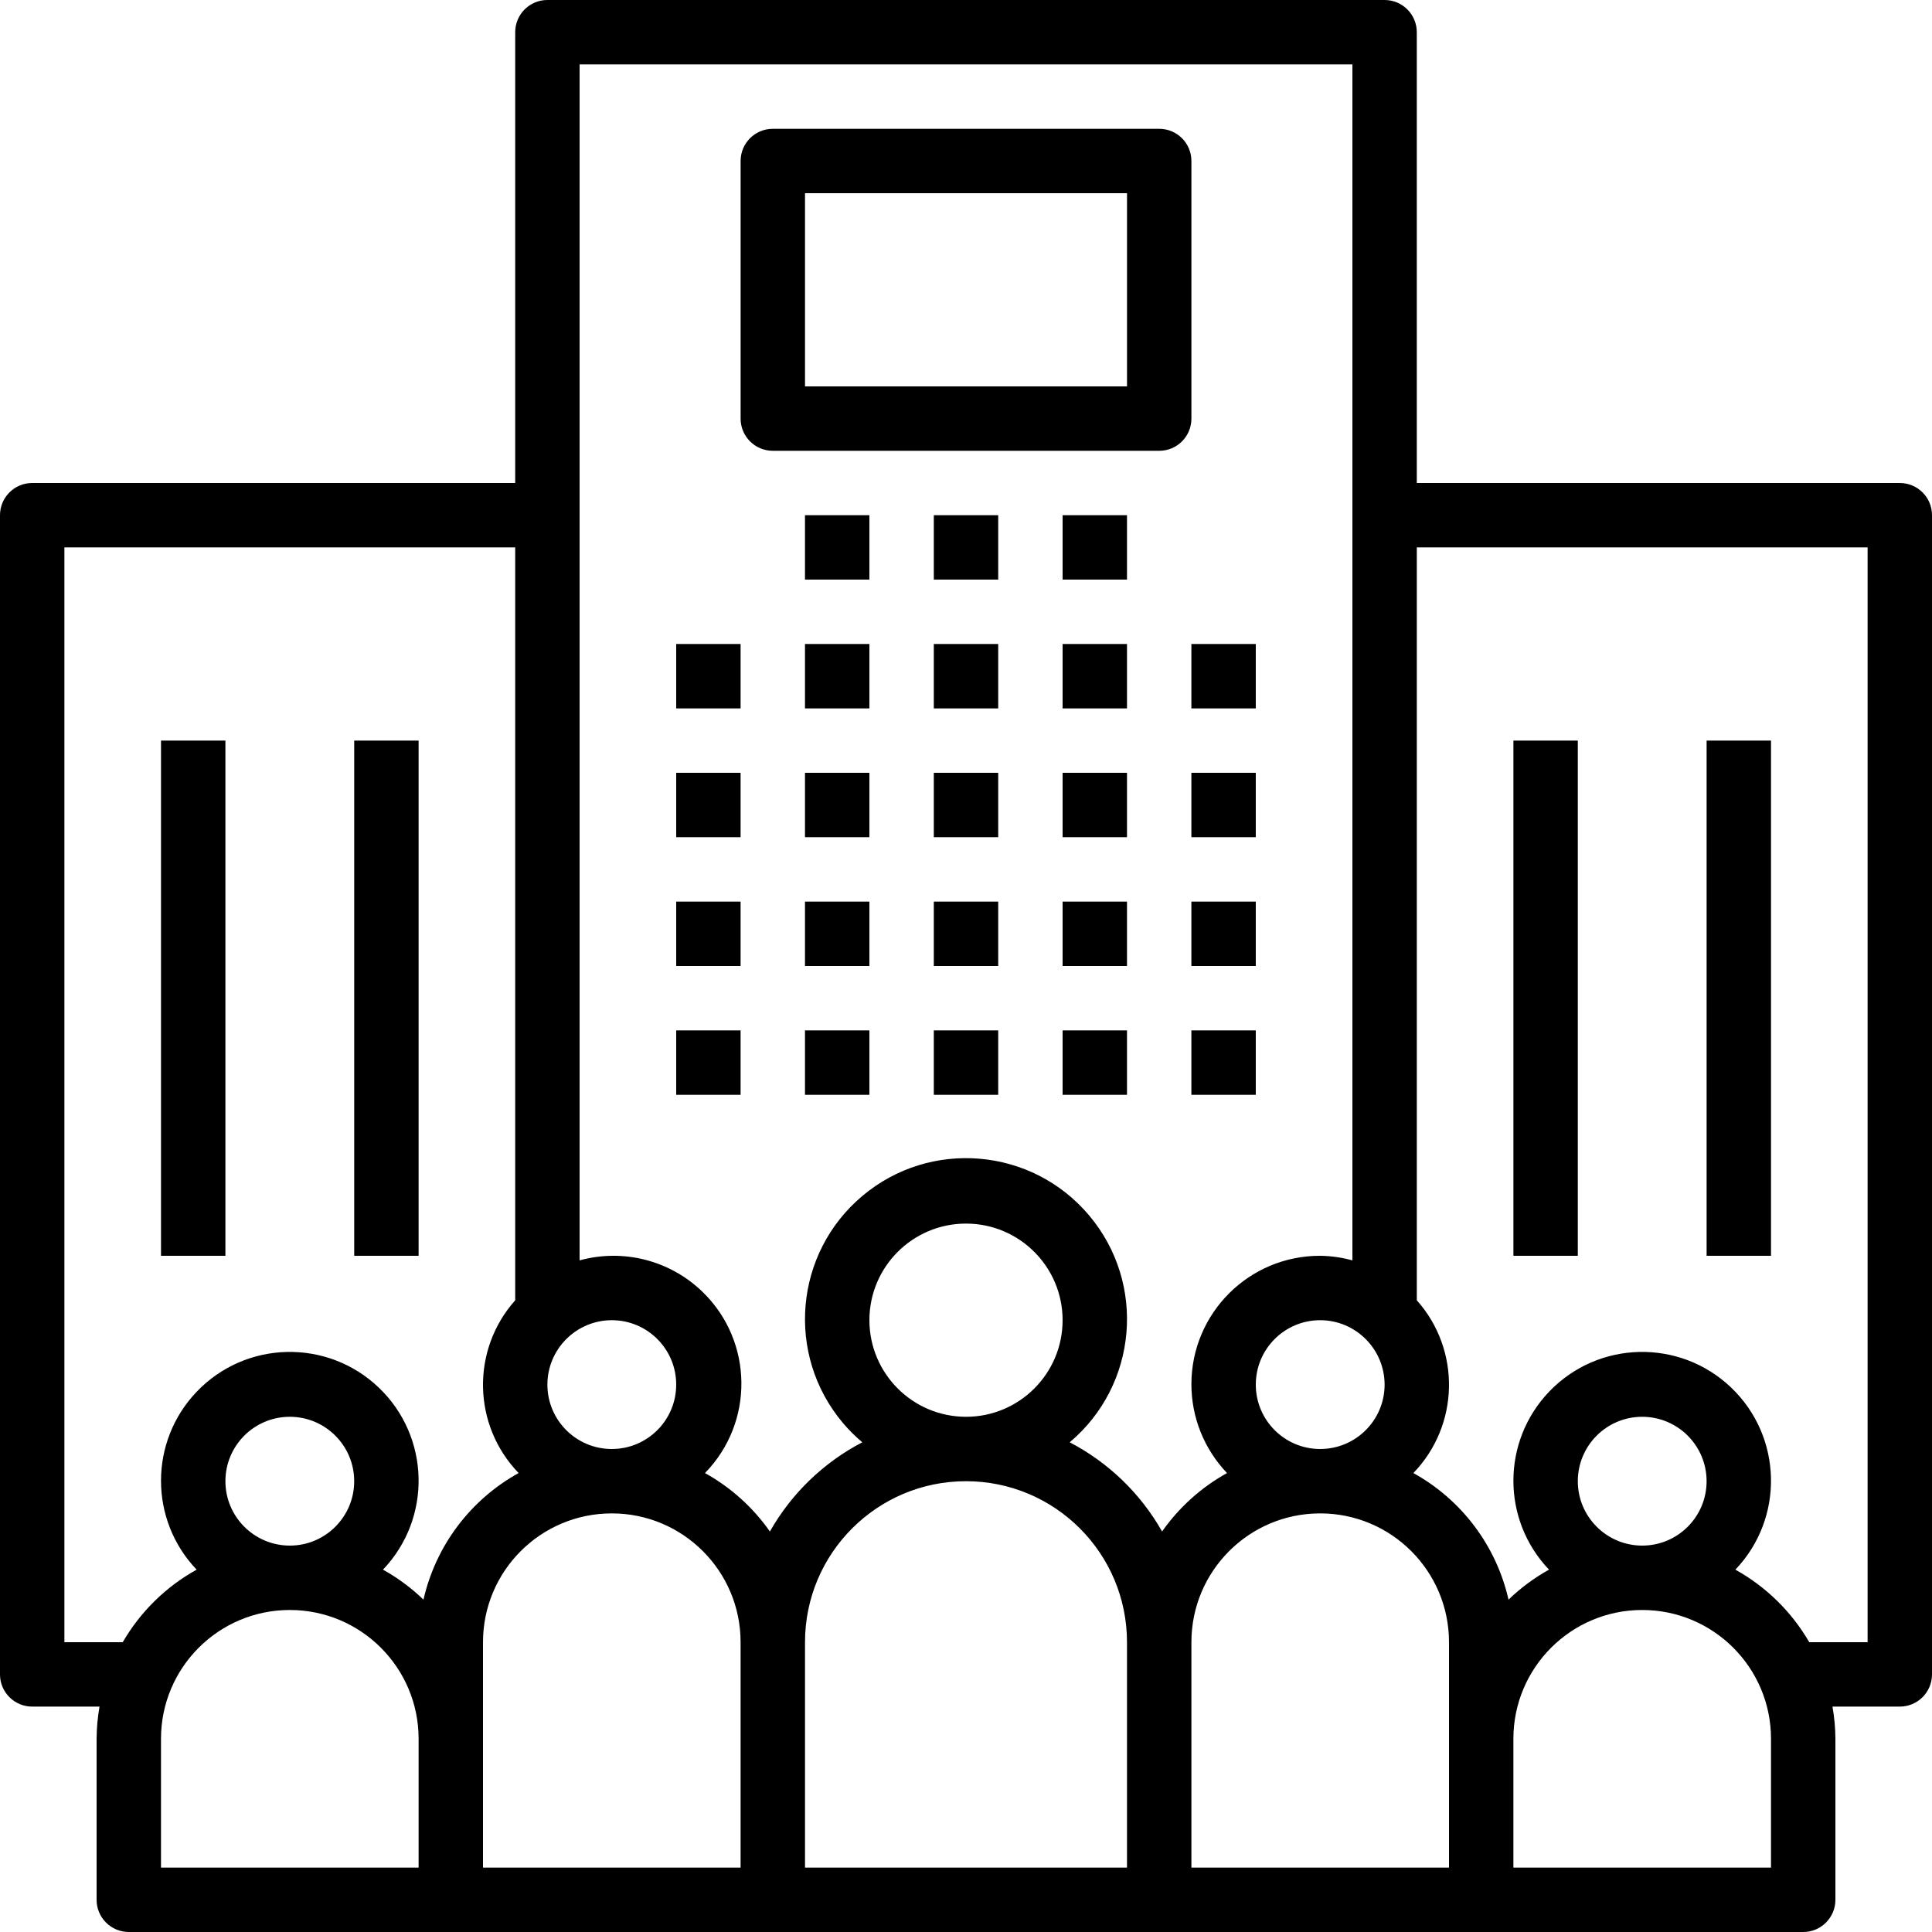 <svg width="100" height="100" viewBox="0 0 100 100" fill="none" xmlns="http://www.w3.org/2000/svg">
<path d="M38.333 33.333H35V36.667H38.333V33.333Z" fill="black"/>
<path d="M38.333 40H35V43.333H38.333V40Z" fill="black"/>
<path d="M38.333 46.667H35V50H38.333V46.667Z" fill="black"/>
<path d="M38.333 53.333H35V56.667H38.333V53.333Z" fill="black"/>
<path d="M44.999 33.333H41.666V36.667H44.999V33.333Z" fill="black"/>
<path d="M44.999 40H41.666V43.333H44.999V40Z" fill="black"/>
<path d="M44.999 46.667H41.666V50H44.999V46.667Z" fill="black"/>
<path d="M44.999 53.333H41.666V56.667H44.999V53.333Z" fill="black"/>
<path d="M51.667 33.333H48.334V36.667H51.667V33.333Z" fill="black"/>
<path d="M51.667 40H48.334V43.333H51.667V40Z" fill="black"/>
<path d="M51.667 46.667H48.334V50H51.667V46.667Z" fill="black"/>
<path d="M51.667 53.333H48.334V56.667H51.667V53.333Z" fill="black"/>
<path d="M58.333 33.333H55V36.667H58.333V33.333Z" fill="black"/>
<path d="M44.999 26.667H41.666V30H44.999V26.667Z" fill="black"/>
<path d="M51.667 26.667H48.334V30H51.667V26.667Z" fill="black"/>
<path d="M58.333 26.667H55V30H58.333V26.667Z" fill="black"/>
<path d="M58.333 40H55V43.333H58.333V40Z" fill="black"/>
<path d="M58.333 46.667H55V50H58.333V46.667Z" fill="black"/>
<path d="M58.333 53.333H55V56.667H58.333V53.333Z" fill="black"/>
<path d="M64.999 33.333H61.666V36.667H64.999V33.333Z" fill="black"/>
<path d="M64.999 40H61.666V43.333H64.999V40Z" fill="black"/>
<path d="M64.999 46.667H61.666V50H64.999V46.667Z" fill="black"/>
<path d="M64.999 53.333H61.666V56.667H64.999V53.333Z" fill="black"/>
<path d="M98.335 25C98.335 25 98.334 25 98.333 25H73.333V1.667C73.334 0.747 72.588 0.001 71.668 -1.51461e-06C71.668 -1.51461e-06 71.667 -1.51461e-06 71.667 -1.51461e-06H28.333C27.413 -0.001 26.667 0.745 26.667 1.665C26.667 1.665 26.667 1.666 26.667 1.667V25H1.667C0.747 24.999 0.001 25.745 3.9274e-07 26.665C3.9274e-07 26.665 3.9274e-07 26.666 3.9274e-07 26.667V86.667C-0.001 87.587 0.745 88.333 1.665 88.333C1.665 88.333 1.666 88.333 1.667 88.333H5.151C5.054 88.884 5.004 89.441 5 90V98.333C4.999 99.253 5.745 99.999 6.665 100C6.665 100 6.666 100 6.667 100H93.333C94.253 100.001 94.999 99.255 95 98.335C95 98.335 95 98.334 95 98.333V90C94.997 89.441 94.946 88.884 94.849 88.333H98.333C99.253 88.334 99.999 87.588 100 86.668C100 86.668 100 86.667 100 86.667V26.667C100.001 25.747 99.255 25.001 98.335 25ZM71.667 71.667C71.667 73.508 70.174 75 68.333 75C66.492 75 65 73.508 65 71.667C65 69.826 66.492 68.333 68.333 68.333C70.173 68.336 71.664 69.827 71.667 71.667ZM31.667 68.333C33.508 68.333 35 69.826 35 71.667C35 73.508 33.508 75 31.667 75C29.826 75 28.333 73.508 28.333 71.667C28.336 69.827 29.827 68.336 31.667 68.333ZM21.667 96.667H8.333V90C8.333 86.318 11.318 83.333 15 83.333C18.682 83.333 21.667 86.318 21.667 90V96.667ZM11.667 76.667C11.667 74.826 13.159 73.333 15 73.333C16.841 73.333 18.333 74.826 18.333 76.667C18.333 78.508 16.841 80 15 80C13.16 79.998 11.669 78.507 11.667 76.667ZM21.919 82.797C21.291 82.191 20.586 81.669 19.823 81.245C22.365 78.582 22.267 74.362 19.603 71.819C16.94 69.277 12.72 69.375 10.178 72.039C7.719 74.615 7.719 78.669 10.178 81.245C8.587 82.128 7.265 83.425 6.353 85H3.333V28.333H26.667V67.303C24.378 69.871 24.455 73.77 26.844 76.245C24.344 77.628 22.553 80.011 21.919 82.797ZM38.333 96.667H25V85C25 81.318 27.985 78.333 31.667 78.333C35.349 78.333 38.333 81.318 38.333 85V96.667ZM58.333 96.667H41.667V85C41.667 80.398 45.398 76.667 50 76.667C54.602 76.667 58.333 80.398 58.333 85V96.667ZM45 68.333C45 65.572 47.239 63.333 50 63.333C52.761 63.333 55 65.572 55 68.333C55 71.095 52.761 73.333 50 73.333C47.24 73.33 45.003 71.094 45 68.333ZM60.15 79.27C59.034 77.302 57.374 75.699 55.368 74.653C58.889 71.688 59.339 66.431 56.374 62.911C53.409 59.39 48.152 58.94 44.632 61.905C41.111 64.87 40.661 70.127 43.626 73.648C43.932 74.011 44.268 74.347 44.632 74.653C42.626 75.699 40.966 77.302 39.85 79.27C38.973 78.02 37.824 76.985 36.489 76.245C39.044 73.631 38.997 69.44 36.383 66.885C34.7 65.24 32.269 64.612 30 65.237V3.333H70V65.237C69.457 65.087 68.897 65.007 68.333 65C64.661 64.99 61.676 67.959 61.667 71.632C61.662 73.35 62.323 75.003 63.511 76.245C62.176 76.985 61.027 78.02 60.15 79.27ZM75 90V96.667H61.667V85C61.667 81.318 64.651 78.333 68.333 78.333C72.015 78.333 75 81.318 75 85V90ZM91.667 96.667H78.333V90C78.333 86.318 81.318 83.333 85 83.333C88.682 83.333 91.667 86.318 91.667 90V96.667ZM81.667 76.667C81.667 74.826 83.159 73.333 85 73.333C86.841 73.333 88.333 74.826 88.333 76.667C88.333 78.508 86.841 80 85 80C83.16 79.998 81.669 78.507 81.667 76.667ZM96.667 85H93.647C92.735 83.426 91.413 82.128 89.823 81.245C92.365 78.582 92.266 74.362 89.603 71.819C86.94 69.277 82.72 69.375 80.177 72.039C77.719 74.615 77.719 78.669 80.177 81.245C79.414 81.669 78.709 82.19 78.081 82.797C77.448 80.011 75.656 77.627 73.156 76.245C75.545 73.77 75.622 69.871 73.334 67.303V28.333H96.667V85H96.667Z" fill="black"/>
<path d="M81.667 38.333H78.334V65H81.667V38.333Z" fill="black"/>
<path d="M91.667 38.333H88.334V65H91.667V38.333Z" fill="black"/>
<path d="M11.667 38.333H8.334V65H11.667V38.333Z" fill="black"/>
<path d="M21.667 38.333H18.334V65H21.667V38.333Z" fill="black"/>
<path d="M60.002 6.667C60.002 6.667 60.001 6.667 60.001 6.667H40.001C39.081 6.666 38.335 7.411 38.334 8.331C38.334 8.332 38.334 8.333 38.334 8.333V21.667C38.333 22.587 39.079 23.333 39.999 23.333C39.999 23.333 40 23.333 40.001 23.333H60.001C60.921 23.334 61.667 22.588 61.667 21.669C61.667 21.668 61.667 21.667 61.667 21.667V8.333C61.668 7.413 60.922 6.667 60.002 6.667ZM58.334 20H41.667V10H58.334V20Z" fill="black"/>
</svg>
